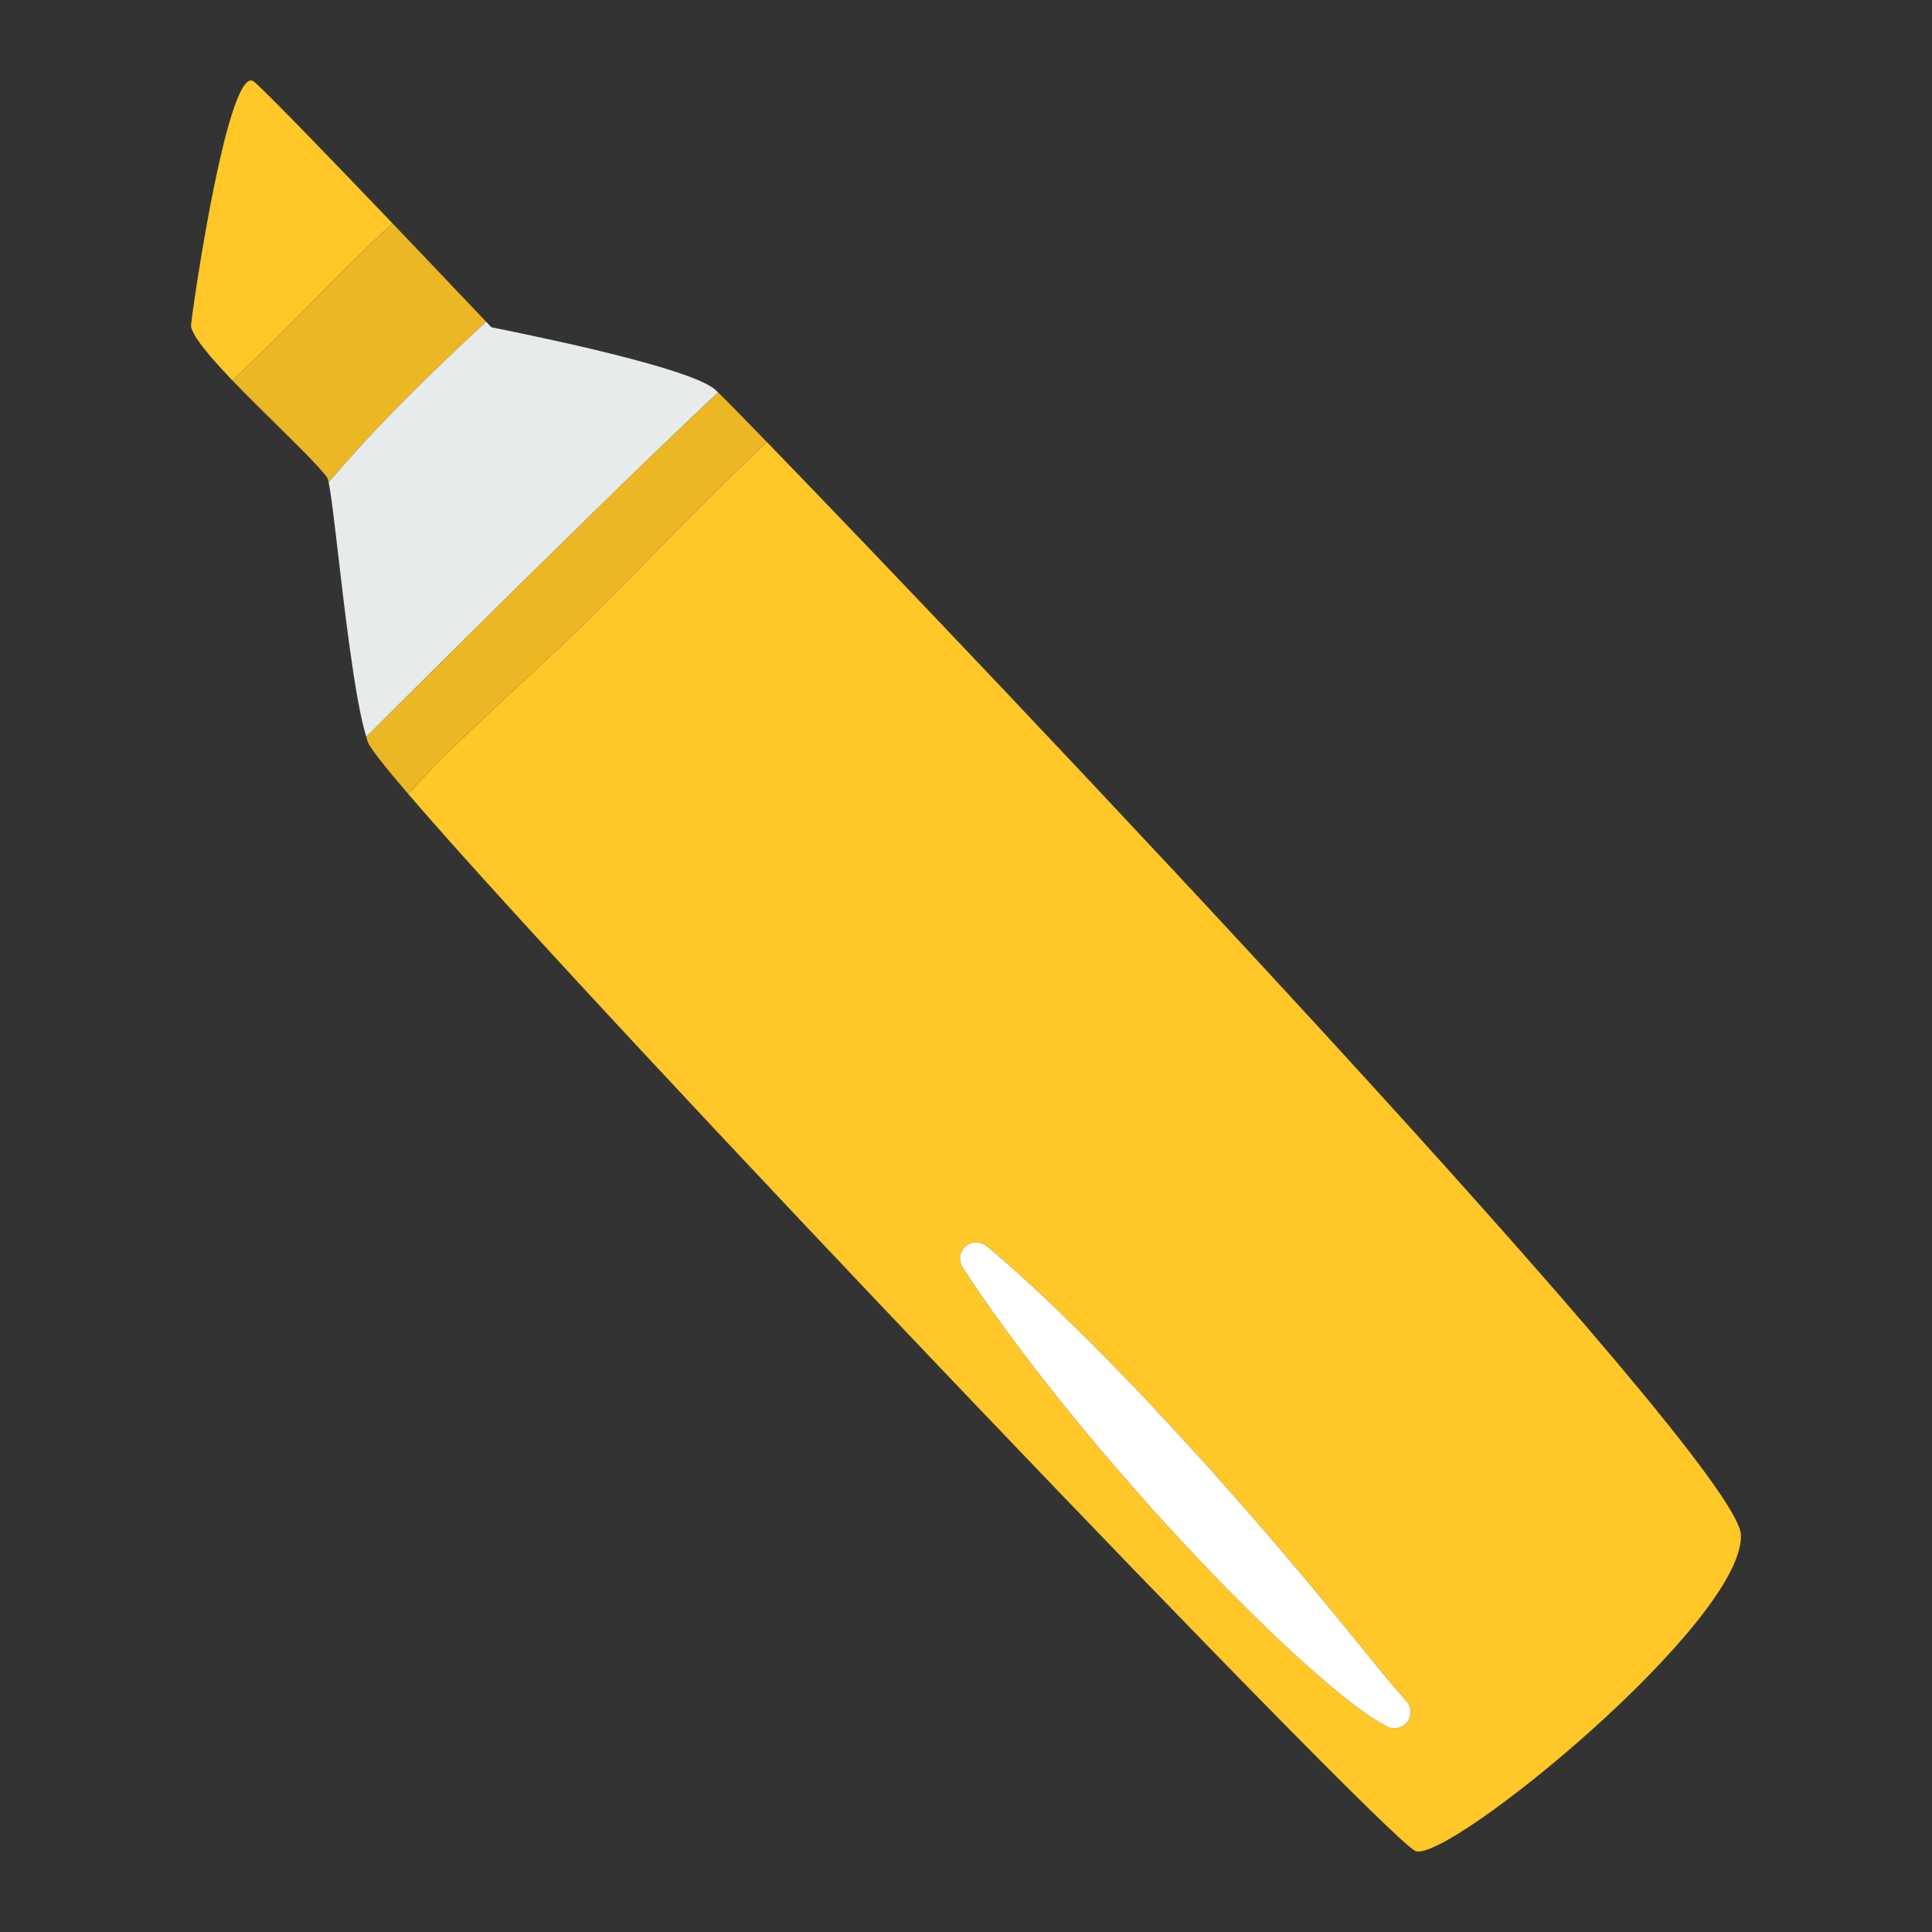 <?xml version="1.0" encoding="utf-8"?>
<!-- Designed by Vexels.com - 2020 All Rights Reserved - https://vexels.com/terms-and-conditions/  -->
<svg version="1.1" id="Layer_1" xmlns="http://www.w3.org/2000/svg" xmlns:xlink="http://www.w3.org/1999/xlink" x="0px" y="0px"
	 viewBox="0 0 1200 1200" enable-background="new 0 0 1200 1200" xml:space="preserve">
<rect x="0" y="0" width="1200" height="1200" fill="#333333" stroke="none"/>
<g>
	<path fill="#FFC727" d="M204.091,299.499c0.017,0.081,0.034,0.146,0.052,0.229c-0.005-0.024-0.011-0.068-0.017-0.093
		C204.114,299.577,204.103,299.556,204.091,299.499z"/>
	<path fill="#FFC727" d="M202.481,295.639c0.381,0.553,0.852,1.179,1.003,1.55c0.002,0.005,0.004,0.014,0.005,0.019
		c-0.002-0.004-0.003-0.015-0.005-0.019C203.346,296.847,202.972,296.295,202.481,295.639z"/>
	<polygon fill="#FFC727" points="227.504,457.681 227.499,457.684 227.499,457.685 	"/>
	<path fill="#FFC727" d="M160.155,251.985c-5.688-5.634-11.158-11.043-15.804-15.673c0.566,0.592,1.17,1.202,1.745,1.8
		c1.933,2.006,3.877,4.018,5.887,6.058c0.31,0.315,0.629,0.632,0.941,0.947c2.32,2.35,4.665,4.709,7.024,7.06l0.013-0.011
		c10.654,10.621,21.356,21.01,29.535,29.245C181.162,272.824,170.3,262.033,160.155,251.985z"/>
	<path fill="#FFC727" d="M208.962,335.31c4.652,39.635,11.176,98.453,18.537,122.375c0.001-0.001,0,0,0.001-0.001
		C220.135,433.753,213.614,374.828,208.962,335.31z"/>
	<path fill="#FFC727" d="M359.904,390.339c-34.429,33.51-72.908,66.109-106.405,102.745
		c117.383,136.903,607.84,649.868,625.736,656.637c20.144,7.619,204.204-142.668,202.087-196.429
		c-1.854-47.073-475.489-545.228-604.935-678.656C434.262,313.537,398.993,352.295,359.904,390.339z M600.768,773.335
		c3.718-2.472,8.483-2.144,11.804,0.485l0.128,0.104c0,0,4.735,3.756,12.79,10.863c8.019,7.082,19.209,17.174,32.19,29.786
		c13.076,12.503,27.974,27.392,43.535,43.69c15.724,16.151,31.845,33.944,48.055,51.641c15.924,17.951,31.867,35.872,46.374,53.031
		c14.591,17.078,27.969,33.238,39.287,47.11c11.357,13.79,20.675,25.624,27.161,33.206c1.616,1.968,3.06,3.725,4.314,5.254
		c1.079,1.198,1.996,2.217,2.739,3.044c1.508,1.729,2.312,2.651,2.312,2.651l2.215,2.541c3.664,4.202,3.227,10.577-0.974,14.241
		c-3.339,2.911-8.065,3.222-11.697,1.122c0,0-1.576-0.914-4.532-2.63c-1.482-0.901-3.312-2.013-5.461-3.32
		c-1.734-1.257-3.728-2.702-5.963-4.32c-9.098-6.563-20.827-16.228-34.426-28.48c-13.687-12.134-28.951-26.818-44.885-42.933
		c-16.015-16.037-32.364-33.769-48.64-51.553c-15.965-18.06-31.888-36.14-46.152-53.67c-14.397-17.408-27.418-34.016-38.235-48.542
		c-10.914-14.417-19.615-26.869-25.542-35.545c-5.855-8.806-9.2-13.837-9.2-13.837C594.889,782.649,596.145,776.409,600.768,773.335
		z"/>
	<path fill="#FFC727" d="M227.499,457.685C227.499,457.686,227.498,457.686,227.499,457.685c0.328,1.069,0.653,2.313,0.985,3.236
		c0.01,0.027,0.043,0.078,0.053,0.106c-0.011-0.029-0.043-0.079-0.052-0.107C228.153,459.999,227.829,458.754,227.499,457.685z"/>
	<path fill="#FFC727" d="M244.227,139.18c5.107,5.358,11.337,11.898,17.829,18.714c15.552,16.331,32.209,33.833,38.315,40.264
		c-7.085-7.472-21.337-22.486-38.298-40.279l0.002-0.002C256.372,151.894,250.356,145.591,244.227,139.18z"/>
	<path fill="#FFC727" d="M243.748,138.679c-10.615-11.103-21.555-22.515-31.995-33.353c-0.394-0.41-0.784-0.813-1.177-1.222
		c-5.736-5.951-11.279-11.686-16.515-17.081c-0.366-0.378-0.745-0.768-1.107-1.141c-1.306-1.345-2.57-2.644-3.832-3.939
		c-0.891-0.916-1.777-1.824-2.644-2.713c-1.133-1.16-2.242-2.296-3.329-3.407c-0.898-0.918-1.767-1.803-2.632-2.685
		c-0.931-0.948-1.875-1.911-2.764-2.815c-1.333-1.353-2.592-2.628-3.826-3.873c-0.812-0.821-1.594-1.607-2.36-2.377
		c-1.145-1.15-2.264-2.273-3.298-3.302c-0.524-0.522-0.997-0.989-1.492-1.478c-0.844-0.835-1.649-1.629-2.401-2.365
		c-0.492-0.482-0.964-0.939-1.414-1.376c-0.703-0.681-1.34-1.29-1.937-1.856c-0.328-0.312-0.682-0.65-0.977-0.925
		c-0.797-0.744-1.494-1.379-2.036-1.844c-0.024-0.021-0.065-0.06-0.088-0.08c-0.489-0.419-0.985-0.679-1.486-0.787
		c-3.953-0.86-8.246,7.711-12.478,21.087c-1.134,3.583-2.264,7.44-3.38,11.638c-0.528,1.987-1.055,4.032-1.576,6.128
		c-1.452,5.831-2.873,12.064-4.252,18.473c-0.603,2.806-1.201,5.636-1.785,8.498c-1.439,7.052-2.816,14.226-4.108,21.276
		c-1.291,7.05-2.5,13.976-3.598,20.532c-0.733,4.371-1.418,8.577-2.049,12.545c-0.631,3.969-1.206,7.701-1.722,11.121
		c-0.515,3.421-0.97,6.531-1.357,9.258c-0.387,2.727-0.705,5.07-0.95,6.958c-0.245,1.887-0.415,3.318-0.504,4.22
		c-0.09,0.908,0.158,2.045,0.692,3.375c0.179,0.447,0.568,1.036,0.812,1.526c0.483,0.971,0.915,1.908,1.632,3.035
		c0.395,0.621,0.977,1.366,1.437,2.03c0.795,1.148,1.534,2.259,2.509,3.523c0.584,0.759,1.322,1.616,1.966,2.414
		c1.058,1.31,2.068,2.59,3.269,3.991c0.649,0.758,1.408,1.583,2.094,2.364c1.353,1.539,2.683,3.066,4.162,4.682
		c0.691,0.755,1.455,1.551,2.17,2.32c1.604,1.724,3.199,3.446,4.902,5.228c0.007,0.007,0.013,0.014,0.02,0.021
		C178.653,204.622,211.359,168.585,243.748,138.679z"/>
	<path fill="#EBB724" d="M244.227,139.18c-0.148-0.155-0.333-0.349-0.479-0.502l-0.001,0.001
		c-32.389,29.906-65.095,65.943-99.406,97.624c0.003,0.003,0.006,0.006,0.009,0.009c4.646,4.63,10.116,10.038,15.804,15.673
		c10.145,10.049,21.007,20.84,29.34,29.426c6.219,6.408,10.975,11.54,12.987,14.229c0.49,0.655,0.864,1.208,1.004,1.55
		c0.002,0.004,0.003,0.015,0.005,0.019c0.185,0.458,0.391,1.336,0.601,2.29c0.012,0.057,0.023,0.078,0.036,0.136
		c30.312-35.756,63.744-68.138,97.804-99.833c-0.348-0.367-1.059-1.116-1.56-1.643c-6.106-6.432-22.763-23.933-38.315-40.264
		C255.564,151.078,249.334,144.539,244.227,139.18z"/>
	<path fill="#E7EBEC" d="M204.127,299.635c0.005,0.024,0.011,0.068,0.017,0.093c0.217,1.005,0.453,2.339,0.696,3.803
		c0.052,0.316,0.102,0.575,0.156,0.912c0.237,1.488,0.49,3.232,0.751,5.089c0.074,0.527,0.146,1.025,0.221,1.578
		c0.254,1.859,0.519,3.897,0.792,6.043c0.1,0.784,0.2,1.572,0.302,2.39c0.266,2.129,0.54,4.367,0.822,6.713
		c0.15,1.248,0.307,2.552,0.462,3.855c0.201,1.694,0.407,3.423,0.616,5.2c4.652,39.518,11.173,98.443,18.538,122.374
		c0.002-0.002,0.003-0.002,0.005-0.004c13.781-13.789,142.331-142.26,218.503-213.977c-0.002-0.002-0.003-0.003-0.005-0.005
		c-0.706-0.686-1.249-1.204-1.602-1.522c-0.033-0.03-0.123-0.119-0.152-0.144c-17.289-15.173-134.818-37.749-139.037-38.769
		c0,0-1.163-1.228-3.279-3.461C267.87,231.497,234.438,263.879,204.127,299.635z"/>
	<path fill="#EBB724" d="M227.499,457.684C227.498,457.685,227.499,457.684,227.499,457.684c-0.32,0.321-0.466,0.467-0.666,0.666
		c0.176-0.176,0.407-0.407,0.665-0.665C227.498,457.686,227.499,457.686,227.499,457.684L227.499,457.684z"/>
	<path fill="#EBB724" d="M227.499,457.685c0.33,1.069,0.654,2.313,0.986,3.235c0.01,0.028,0.041,0.078,0.052,0.107
		c0.173,0.457,0.462,1.03,0.867,1.722c0.19,0.325,0.474,0.746,0.715,1.122c0.298,0.466,0.576,0.913,0.949,1.455
		c0.378,0.549,0.837,1.181,1.291,1.806c0.346,0.478,0.676,0.94,1.066,1.461c0.59,0.79,1.245,1.646,1.932,2.534
		c0.336,0.435,0.667,0.864,1.027,1.322c0.832,1.062,1.721,2.18,2.675,3.364c0.274,0.34,0.556,0.687,0.84,1.038
		c1.1,1.357,2.253,2.768,3.498,4.272c0.138,0.166,0.283,0.34,0.423,0.508c2.724,3.283,5.817,6.938,9.182,10.867
		c0.182,0.212,0.312,0.372,0.495,0.587c0.001-0.001,0.002-0.002,0.002-0.002c33.497-36.635,71.976-69.235,106.405-102.745
		c39.088-38.044,74.358-76.802,116.483-115.704c-0.037-0.038-0.065-0.067-0.103-0.105c-3.738-3.855-7.178-7.391-10.324-10.618
		c-0.24-0.246-0.452-0.464-0.689-0.706c-3.044-3.12-5.838-5.978-8.269-8.452c-0.037-0.038-0.072-0.073-0.109-0.111
		c-2.541-2.587-4.735-4.807-6.555-6.636c-1.821-1.83-3.269-3.269-4.319-4.29c-0.003-0.003-0.011-0.011-0.014-0.014
		c-76.172,71.717-204.722,200.188-218.503,213.977C227.503,457.682,227.501,457.684,227.499,457.685z"/>
	<path fill="#FFFFFF" d="M607.163,801.11c5.928,8.676,14.628,21.128,25.542,35.545c10.817,14.527,23.838,31.134,38.235,48.542
		c14.264,17.53,30.187,35.61,46.152,53.67c16.277,17.785,32.625,35.516,48.64,51.553c15.933,16.115,31.198,30.799,44.885,42.933
		c13.599,12.252,25.328,21.917,34.426,28.48c2.234,1.618,4.228,3.063,5.963,4.32c2.149,1.307,3.979,2.419,5.461,3.32
		c2.956,1.715,4.532,2.63,4.532,2.63c3.633,2.1,8.358,1.79,11.697-1.122c4.201-3.664,4.639-10.039,0.974-14.241l-2.215-2.541
		c0,0-0.804-0.922-2.312-2.651c-0.743-0.827-1.66-1.846-2.739-3.044c-1.254-1.529-2.698-3.286-4.314-5.254
		c-6.485-7.582-15.804-19.416-27.161-33.206c-11.317-13.872-24.696-30.033-39.287-47.11c-14.508-17.159-30.45-35.08-46.374-53.031
		c-16.21-17.696-32.332-35.49-48.055-51.641c-15.561-16.298-30.459-31.187-43.535-43.69c-12.982-12.612-24.171-22.704-32.19-29.786
		c-8.056-7.106-12.79-10.863-12.79-10.863l-0.128-0.104c-3.321-2.629-8.086-2.957-11.804-0.485
		c-4.624,3.074-5.879,9.314-2.806,13.938C597.962,787.273,601.308,792.304,607.163,801.11z"/>
</g>
</svg>
